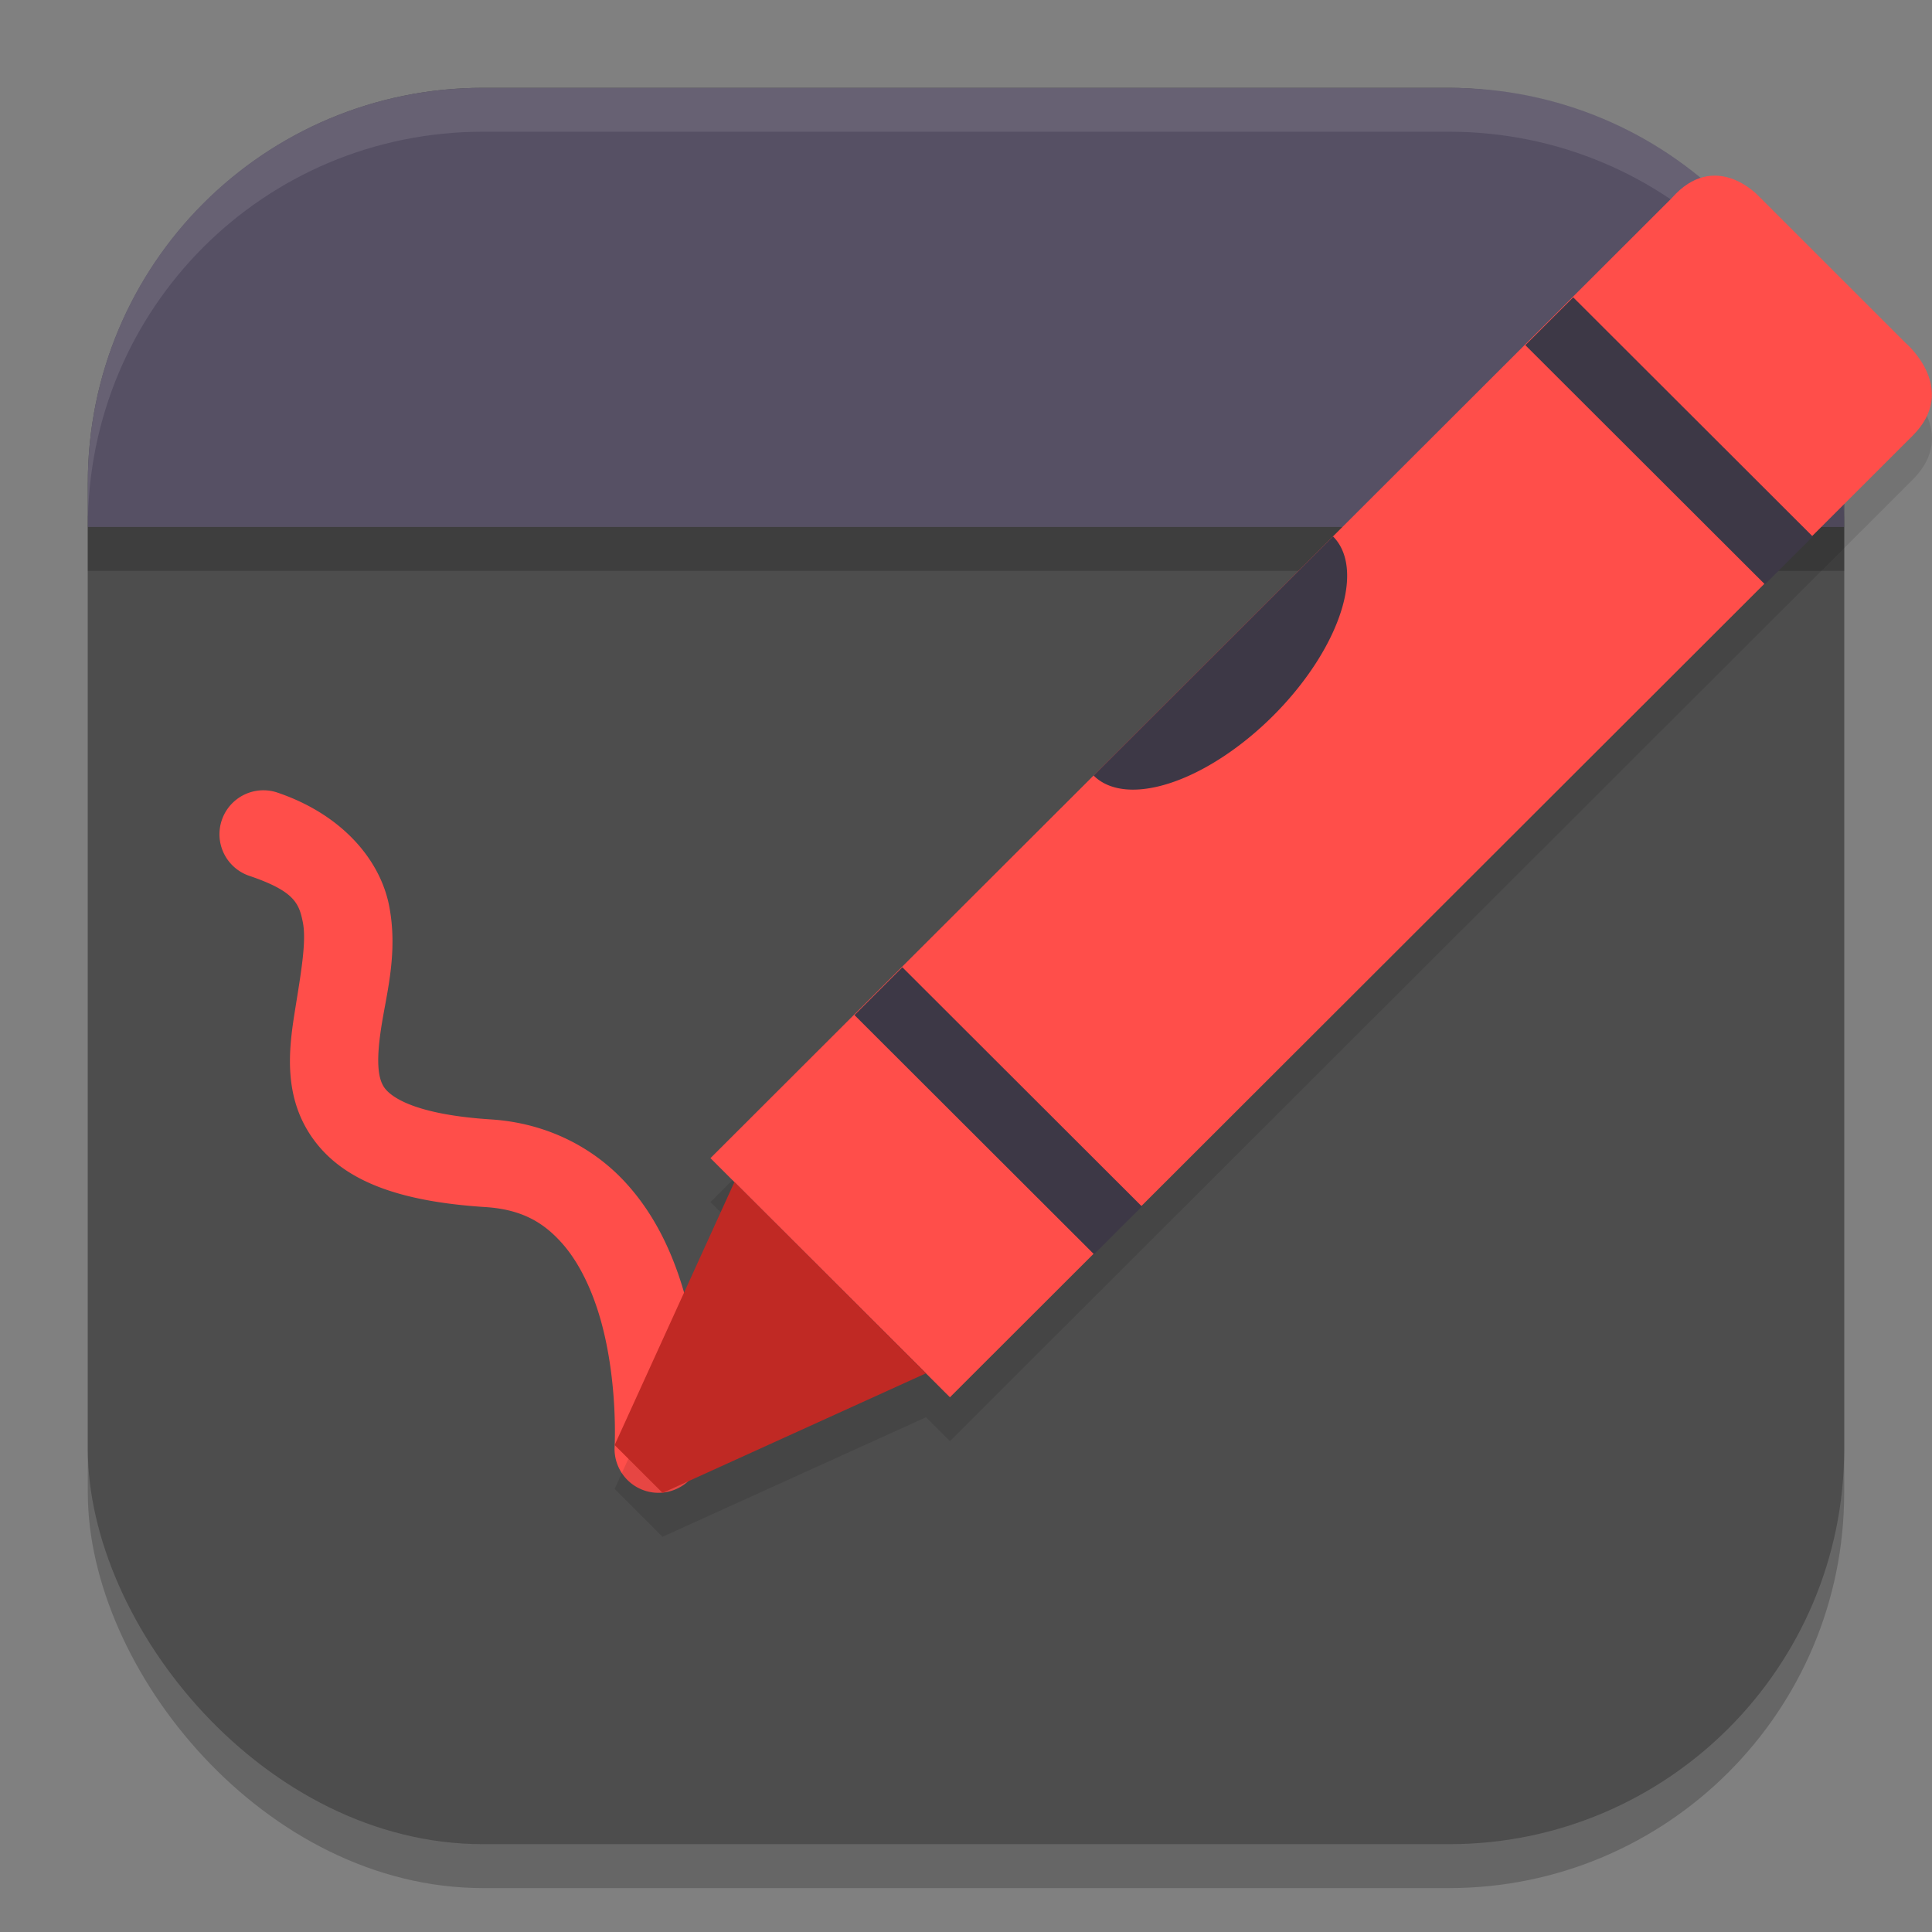 <?xml version="1.0" encoding="UTF-8" standalone="no"?>
<!-- Created with Inkscape (http://www.inkscape.org/) -->

<svg
   width="22"
   height="22"
   viewBox="0 0 22 22"
   version="1.1"
   id="svg5"
   inkscape:version="1.4 (e7c3feb100, 2024-10-09)"
   sodipodi:docname="com.github.maoschanz.drawing.svg"
   xmlns:inkscape="http://www.inkscape.org/namespaces/inkscape"
   xmlns:sodipodi="http://sodipodi.sourceforge.net/DTD/sodipodi-0.dtd"
   xmlns="http://www.w3.org/2000/svg"
   xmlns:svg="http://www.w3.org/2000/svg">
  <rect x="0" y="0" width="22" height="22" fill="#808080" stroke="none"/>
  <sodipodi:namedview
     id="namedview7"
     pagecolor="#ffffff"
     bordercolor="#000000"
     borderopacity="0.25"
     inkscape:showpageshadow="2"
     inkscape:pageopacity="0.0"
     inkscape:pagecheckerboard="0"
     inkscape:deskcolor="#d1d1d1"
     inkscape:document-units="px"
     showgrid="false"
     inkscape:zoom="35.727273"
     inkscape:cx="11"
     inkscape:cy="11"
     inkscape:window-width="1920"
     inkscape:window-height="1011"
     inkscape:window-x="0"
     inkscape:window-y="0"
     inkscape:window-maximized="1"
     inkscape:current-layer="svg5" />
  <defs
     id="defs2" />
  <rect
     style="opacity:0.2;fill:#000000;stroke-width:1.429;stroke-linecap:square"
     id="rect234"
     width="20"
     height="20"
     x="1"
     y="1.5"
     ry="4.5" />
  <rect
     style="fill:#4d4d4d;fill-opacity:1;stroke-width:1.429;stroke-linecap:square"
     id="rect396"
     width="20"
     height="20"
     x="1"
     y="1"
     ry="4.5" />
  <rect
     style="opacity:0.2;fill:#000000;stroke-width:1;stroke-linecap:round;stroke-linejoin:round"
     id="rect5067"
     width="20"
     height="0.5"
     x="1"
     y="6" />
  <path
     id="rect5065"
     style="opacity:1;fill:#565064;fill-opacity:1;stroke-width:1;stroke-linecap:round;stroke-linejoin:round"
     d="M 5.5,1 C 3.007,1 1,3.007 1,5.5 V 6 H 21 V 5.5 C 21,3.007 18.993,1 16.5,1 Z" />
  <path
     id="path1040"
     style="opacity:0.1;fill:#ffffff;stroke-width:4;stroke-linecap:square"
     d="M 5.5,1 C 3.007,1 1,3.007 1,5.5 V 6 C 1,3.507 3.007,1.5 5.5,1.5 h 11 C 18.993,1.5 21,3.507 21,6 V 5.5 C 21,3.007 18.993,1 16.5,1 Z" />
  <path
     style="color:#000000;fill:#ff4e4a;stroke-width:0.5;stroke-linecap:round;-inkscape-stroke:none"
     d="m 3.161,9.026 a 0.5,0.5 0 0 0 -0.635,0.312 0.5,0.5 0 0 0 0.312,0.635 c 0.514,0.174 0.568,0.313 0.611,0.532 0.043,0.22 -0.025,0.593 -0.093,1.02 -0.068,0.427 -0.134,0.972 0.214,1.45 0.348,0.478 0.98,0.707 1.955,0.77 0.413,0.026 0.659,0.173 0.866,0.402 0.208,0.229 0.36,0.56 0.456,0.909 0.191,0.698 0.152,1.412 0.152,1.412 a 0.5,0.5 0 0 0 0.468,0.53 0.5,0.5 0 0 0 0.53,-0.468 c 0,0 0.059,-0.844 -0.187,-1.739 C 7.689,14.345 7.49,13.87 7.133,13.477 6.777,13.083 6.246,12.789 5.59,12.747 4.747,12.693 4.462,12.502 4.379,12.388 4.296,12.274 4.285,12.056 4.344,11.682 4.403,11.307 4.534,10.84 4.431,10.314 4.328,9.789 3.894,9.275 3.161,9.026 Z"
     id="path5" />
  <path
     style="opacity:0.1;fill:#000000;stroke-width:0.5"
     d="M 19.563,2.501 C 19.404,2.49 19.22,2.547 19.036,2.756 L 8.09,13.688 8.363,13.96 6.999,16.955 7.544,17.5 10.544,16.139 10.817,16.411 21.78,5.462 C 22.317,4.926 21.701,4.406 21.701,4.406 L 20.019,2.727 c 0,0 -0.192,-0.207 -0.456,-0.226 z"
     id="path6" />
  <path
     style="fill:#ff4e4a;stroke-width:0.5"
     d="M 10.817,15.911 8.09,13.188 19.036,2.256 c 0.491,-0.558 0.983,-0.03 0.983,-0.03 L 21.7,3.906 c 0,0 0.616,0.52 0.079,1.056 z"
     id="path7" />
  <rect
     style="fill:#3d3846;stroke-width:0.5"
     width="3.853"
     height="0.77"
     x="-18.899"
     y="9.487"
     transform="matrix(-0.708,-0.707,0.708,-0.707,0,0)"
     id="rect7" />
  <rect
     style="fill:#3d3846;stroke-width:0.5"
     width="3.853"
     height="0.77"
     x="-18.899"
     y="-1.303"
     transform="matrix(-0.708,-0.707,0.708,-0.707,0,0)"
     id="rect8" />
  <path
     style="fill:#c02924;stroke-width:0.5"
     d="M 10.544,15.638 8.363,13.46 6.999,16.455 7.545,17 Z"
     id="path8" />
  <path
     style="fill:#3d3846;stroke-width:0.5"
     d="M 12.453,8.831 A 0.963,1.927 45.062 0 0 14.498,8.15 0.963,1.927 45.062 0 0 15.179,6.108 Z"
     id="path9" />
</svg>

